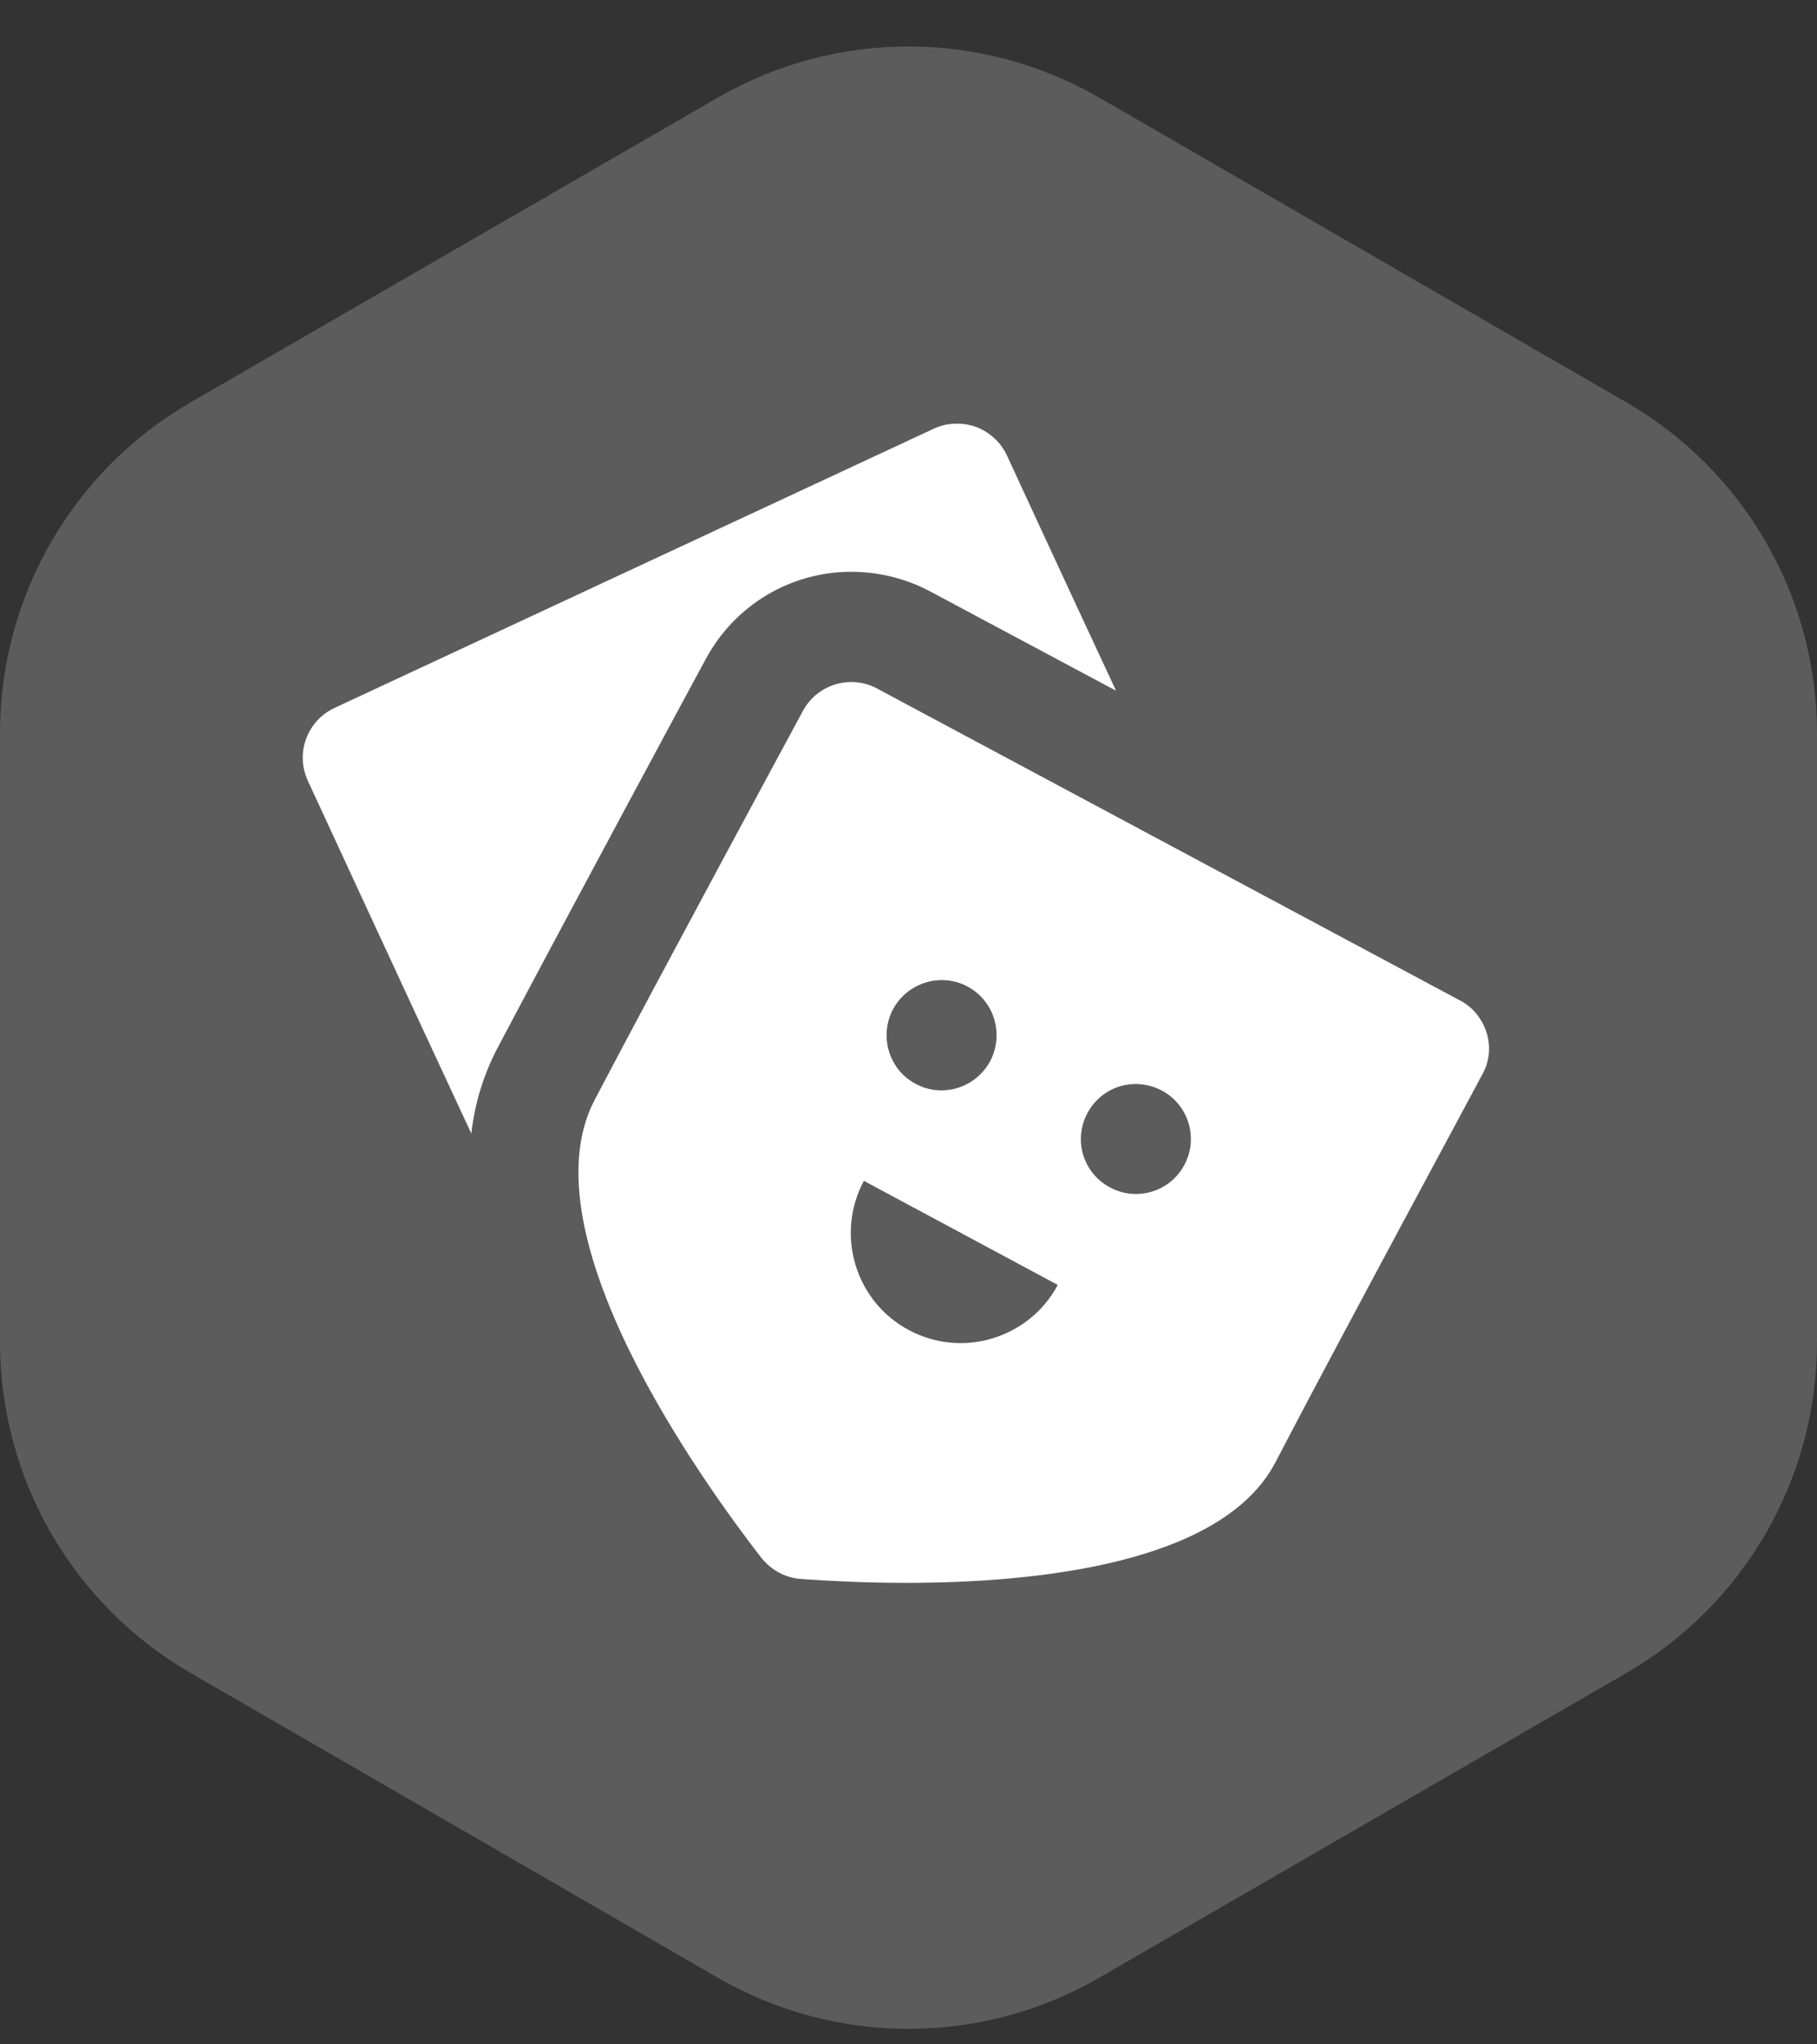 <svg width="32" height="36" viewBox="0 0 32 36" fill="none" xmlns="http://www.w3.org/2000/svg">
<rect x="0" y="0" width="32" height="36" fill="#333333" stroke="none"/>
<path d="M12.641 1.719C14.72 0.518 17.28 0.518 19.359 1.719L28.641 7.084C30.72 8.285 32 10.505 32 12.908V23.637C32 26.04 30.72 28.26 28.641 29.462L19.359 34.826C17.28 36.028 14.72 36.028 12.641 34.826L3.359 29.462C1.28 28.26 0 26.04 0 23.637V12.908C0 10.505 1.28 8.285 3.359 7.084L12.641 1.719Z" fill="white" fill-opacity="0.2"/>
<path d="M16.816 7.461C16.689 7.465 16.563 7.494 16.447 7.548L5.896 12.464C5.411 12.687 5.197 13.26 5.42 13.745C5.42 13.745 7.215 17.633 8.301 19.961C8.359 19.437 8.513 18.932 8.756 18.466C9.813 16.459 12.403 11.649 12.432 11.601C12.946 10.65 13.926 10.069 14.992 10.069C15.468 10.069 15.943 10.184 16.369 10.408L19.655 12.163C18.705 10.127 17.735 8.023 17.735 8.023C17.628 7.79 17.426 7.607 17.193 7.519C17.072 7.476 16.944 7.456 16.816 7.461ZM15.081 12.014C14.707 11.979 14.327 12.167 14.138 12.523C14.138 12.523 11.53 17.351 10.473 19.368C9.223 21.753 12.412 26.146 13.411 27.436C13.585 27.649 13.829 27.786 14.11 27.805C14.517 27.834 15.186 27.873 15.962 27.873C18.241 27.873 21.518 27.542 22.458 25.758C23.506 23.741 26.104 18.932 26.104 18.923C26.23 18.7 26.259 18.438 26.182 18.186C26.104 17.944 25.939 17.73 25.706 17.614L15.447 12.125C15.331 12.062 15.206 12.025 15.081 12.014ZM16.672 17.262C16.797 17.273 16.922 17.309 17.038 17.372C17.513 17.624 17.688 18.215 17.436 18.69C17.183 19.155 16.602 19.34 16.127 19.087C15.652 18.835 15.477 18.244 15.729 17.769C15.918 17.42 16.298 17.229 16.672 17.262ZM20.091 19.093C20.216 19.105 20.341 19.14 20.46 19.203C20.935 19.455 21.11 20.048 20.858 20.514C20.606 20.989 20.015 21.162 19.549 20.91C19.074 20.657 18.899 20.076 19.151 19.601C19.341 19.244 19.715 19.058 20.091 19.093ZM15.214 20.794L18.629 22.627C18.125 23.568 16.95 23.927 16.009 23.423C15.059 22.919 14.71 21.735 15.214 20.794Z" fill="white"/>
</svg>
